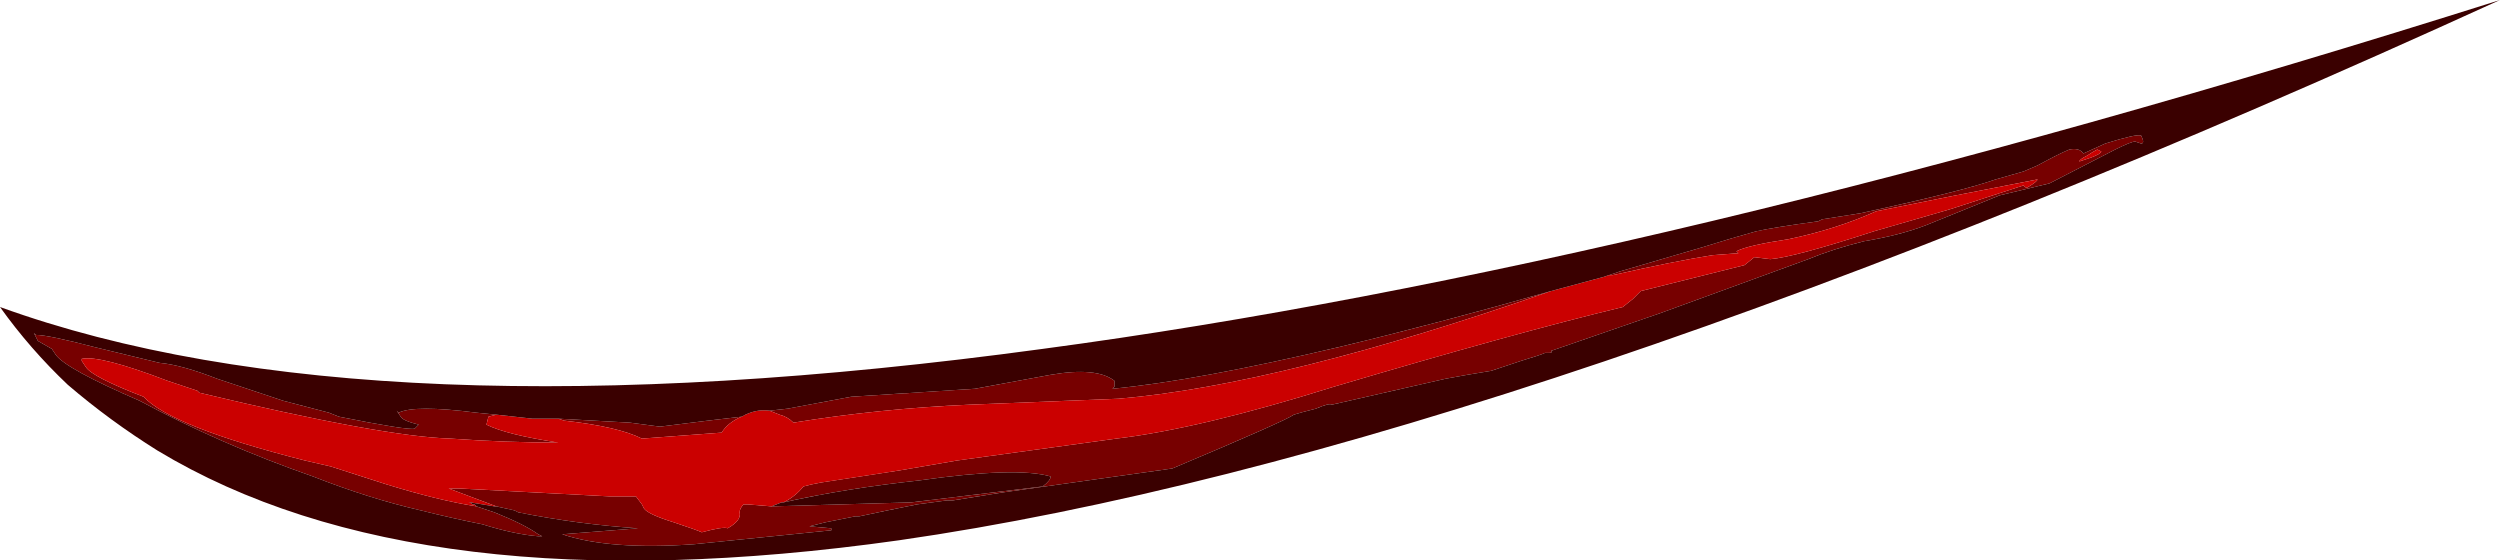 <?xml version="1.0" encoding="UTF-8" standalone="no"?>
<svg xmlns:ffdec="https://www.free-decompiler.com/flash" xmlns:xlink="http://www.w3.org/1999/xlink" ffdec:objectType="frame" height="98.35px" width="438.9px" xmlns="http://www.w3.org/2000/svg">
  <g transform="matrix(1.0, 0.0, 0.0, 1.0, 148.05, 38.5)">
    <use ffdec:characterId="947" height="14.05" transform="matrix(7.0, 0.0, 0.0, 7.0, -148.05, -38.5)" width="62.7" xlink:href="#shape0"/>
  </g>
  <defs>
    <g id="shape0" transform="matrix(1.0, 0.0, 0.0, 1.0, 21.15, 5.5)">
      <path d="M-1.5 7.1 Q-1.2 6.95 -1.0 6.7 L-0.8 6.65 -0.55 6.6 1.4 6.3 2.85 6.05 6.85 5.5 Q8.95 5.25 12.3 4.2 16.85 2.85 19.55 2.2 L19.8 2.0 20.0 1.8 22.6 1.15 22.85 0.95 23.25 1.0 Q23.85 0.95 25.85 0.3 L27.75 -0.25 29.6 -0.85 29.65 -0.8 29.7 -0.8 Q29.95 -0.95 29.95 -1.0 L27.9 -0.6 25.9 -0.2 Q24.9 0.25 23.7 0.5 22.7 0.65 22.4 0.8 L22.45 0.85 21.8 0.9 Q20.85 1.05 19.3 1.4 L19.2 1.4 19.5 1.3 21.55 0.7 Q22.35 0.45 22.9 0.3 23.35 0.2 24.45 0.05 L24.55 0.0 25.5 -0.15 Q28.05 -0.7 28.9 -1.0 L29.6 -1.2 29.95 -1.35 Q30.5 -1.65 30.75 -1.75 31.0 -1.8 31.1 -1.65 L31.65 -1.9 Q32.45 -2.15 32.55 -2.1 32.65 -1.9 32.55 -1.9 L32.4 -1.95 Q32.3 -1.95 31.9 -1.75 L30.25 -0.9 29.0 -0.6 27.15 0.15 Q26.5 0.4 25.6 0.55 24.8 0.75 24.2 1.0 L20.5 2.35 17.75 3.3 Q17.8 3.35 17.7 3.35 L17.6 3.35 Q17.5 3.4 17.0 3.55 L16.25 3.8 15.65 3.9 15.1 4.0 12.25 4.65 Q12.2 4.6 11.85 4.75 11.45 4.85 11.3 4.9 11.1 5.05 8.25 6.25 L4.0 6.85 2.75 7.05 2.7 7.05 Q2.65 7.05 2.6 7.05 L1.85 7.15 Q1.1 7.3 0.4 7.45 L0.3 7.45 -0.45 7.6 -0.85 7.7 -0.3 7.75 -0.3 7.8 -3.75 8.15 Q-5.85 8.3 -7.05 7.9 L-5.15 7.75 Q-6.65 7.65 -8.15 7.35 L-8.25 7.3 -8.7 7.2 -9.9 6.75 Q-9.95 6.75 -10.0 6.75 L-9.65 6.75 -5.85 6.95 -5.2 6.95 -5.05 7.15 -5.0 7.25 Q-4.9 7.4 -4.25 7.6 -3.65 7.8 -3.55 7.85 -3.0 7.7 -2.9 7.75 -2.55 7.55 -2.6 7.35 -2.6 7.25 -2.5 7.15 L-2.4 7.15 -1.8 7.2 1.7 7.1 5.0 6.7 Q5.2 6.55 5.2 6.45 4.35 6.2 1.9 6.55 0.05 6.75 -1.5 7.1 M17.75 1.8 Q11.0 4.15 6.9 4.5 L3.15 4.65 Q0.9 4.75 -1.25 5.1 -1.4 4.95 -1.6 4.9 L-1.85 4.8 -1.4 4.75 0.2 4.45 3.3 4.25 5.2 3.9 Q6.35 3.7 6.8 4.05 L6.8 4.2 6.75 4.25 Q8.85 4.05 12.45 3.2 14.95 2.6 17.75 1.8 M-2.55 4.95 Q-2.9 5.1 -3.05 5.35 L-5.05 5.5 Q-5.65 5.2 -7.0 5.05 L-7.15 5.0 -5.35 5.1 -4.6 5.2 -3.4 5.05 -2.55 4.95 M-8.7 4.9 L-8.9 4.95 -8.95 5.15 Q-8.45 5.4 -7.15 5.6 -8.45 5.6 -9.85 5.5 -11.55 5.45 -16.15 4.35 L-16.2 4.3 -16.95 4.05 Q-18.65 3.4 -19.1 3.5 L-19.1 3.55 -19.0 3.7 Q-18.85 3.95 -17.55 4.45 -16.85 5.2 -13.5 6.05 L-12.85 6.2 -11.45 6.65 Q-10.15 7.05 -9.2 7.2 L-8.75 7.35 Q-8.0 7.65 -7.65 7.9 L-7.55 7.95 -7.65 7.95 Q-8.25 7.9 -9.05 7.65 -9.8 7.5 -10.6 7.3 -11.9 7.0 -13.3 6.45 -15.6 5.65 -17.65 4.55 -19.5 3.75 -19.75 3.4 L-19.85 3.25 -20.2 3.05 -20.3 2.85 -20.25 2.9 Q-19.95 2.9 -18.8 3.2 L-17.15 3.6 Q-16.6 3.65 -15.7 4.0 L-14.05 4.55 -12.9 4.85 -12.65 4.95 Q-10.9 5.3 -10.75 5.25 L-10.65 5.15 Q-11.05 5.05 -11.1 4.95 L-11.2 4.8 -11.15 4.85 Q-10.75 4.65 -9.2 4.85 L-8.7 4.9 M31.2 -1.6 Q31.0 -1.5 31.0 -1.45 L31.3 -1.55 Q31.55 -1.65 31.55 -1.7 L31.45 -1.75 Q31.35 -1.7 31.2 -1.6" fill="#770000" fill-rule="evenodd" stroke="none"/>
      <path d="M19.2 1.4 L19.3 1.4 Q20.85 1.05 21.8 0.9 L22.45 0.85 22.4 0.8 Q22.7 0.65 23.7 0.5 24.9 0.25 25.9 -0.2 L27.9 -0.6 29.95 -1.0 Q29.95 -0.95 29.7 -0.8 L29.65 -0.8 29.6 -0.85 27.75 -0.25 25.85 0.3 Q23.85 0.95 23.25 1.0 L22.85 0.95 22.6 1.15 20.0 1.8 19.8 2.0 19.55 2.2 Q16.85 2.85 12.3 4.2 8.95 5.25 6.85 5.5 L2.85 6.05 1.4 6.3 -0.55 6.6 -0.8 6.65 -1.0 6.7 Q-1.2 6.95 -1.5 7.1 L-1.55 7.1 -1.8 7.2 -2.4 7.15 -2.5 7.15 Q-2.6 7.25 -2.6 7.35 -2.55 7.55 -2.9 7.75 -3.0 7.7 -3.55 7.85 -3.65 7.8 -4.25 7.6 -4.9 7.4 -5.0 7.25 L-5.05 7.15 -5.2 6.95 -5.85 6.95 -9.65 6.75 -10.0 6.75 Q-9.95 6.75 -9.9 6.75 L-8.7 7.2 -8.75 7.2 -9.35 7.1 -9.4 7.1 Q-9.35 7.1 -9.3 7.15 L-9.25 7.15 -9.2 7.2 Q-10.15 7.05 -11.45 6.65 L-12.85 6.2 -13.5 6.05 Q-16.85 5.2 -17.55 4.45 -18.85 3.95 -19.0 3.7 L-19.1 3.55 -19.1 3.5 Q-18.65 3.4 -16.95 4.05 L-16.2 4.3 -16.15 4.35 Q-11.55 5.45 -9.85 5.5 -8.45 5.6 -7.15 5.6 -8.45 5.4 -8.95 5.15 L-8.9 4.95 -8.7 4.9 -7.8 5.0 -7.15 5.0 -7.0 5.05 Q-5.65 5.2 -5.05 5.5 L-3.05 5.35 Q-2.9 5.1 -2.55 4.95 -2.2 4.75 -1.85 4.8 L-1.6 4.9 Q-1.4 4.95 -1.25 5.1 0.9 4.75 3.15 4.65 L6.9 4.5 Q11.0 4.15 17.75 1.8 L19.05 1.45 19.2 1.4 M31.2 -1.6 Q31.35 -1.7 31.45 -1.75 L31.55 -1.7 Q31.55 -1.65 31.3 -1.55 L31.0 -1.45 Q31.0 -1.5 31.2 -1.6" fill="#cb0000" fill-rule="evenodd" stroke="none"/>
      <path d="M-1.5 7.1 Q0.05 6.75 1.9 6.55 4.35 6.2 5.2 6.45 5.2 6.55 5.0 6.7 L1.7 7.1 -1.8 7.2 -1.55 7.1 -1.5 7.1 M-8.7 7.2 L-8.25 7.3 -8.15 7.35 Q-6.65 7.65 -5.15 7.75 L-7.05 7.9 Q-5.85 8.3 -3.75 8.15 L-0.3 7.8 -0.3 7.75 -0.85 7.7 -0.45 7.6 0.3 7.45 0.4 7.45 Q1.1 7.3 1.85 7.15 L2.6 7.05 Q2.65 7.05 2.7 7.05 L2.75 7.05 4.0 6.85 8.25 6.25 Q11.1 5.05 11.3 4.9 11.45 4.85 11.85 4.75 12.2 4.6 12.25 4.65 L15.1 4.0 15.65 3.9 16.25 3.8 17.0 3.55 Q17.5 3.4 17.6 3.35 L17.7 3.35 Q17.8 3.35 17.75 3.3 L20.5 2.35 24.2 1.0 Q24.8 0.75 25.6 0.55 26.5 0.4 27.15 0.15 L29.0 -0.6 30.25 -0.9 31.9 -1.75 Q32.3 -1.95 32.4 -1.95 L32.55 -1.9 Q32.65 -1.9 32.55 -2.1 32.45 -2.15 31.65 -1.9 L31.1 -1.65 Q31.0 -1.8 30.75 -1.75 30.5 -1.65 29.95 -1.35 L29.6 -1.2 28.9 -1.0 Q28.05 -0.7 25.5 -0.15 L24.55 0.0 24.45 0.05 Q23.35 0.2 22.9 0.3 22.35 0.45 21.55 0.7 L19.5 1.3 19.2 1.4 19.05 1.45 17.75 1.8 Q14.95 2.6 12.45 3.2 8.85 4.05 6.75 4.25 L6.8 4.2 6.8 4.05 Q6.35 3.7 5.2 3.9 L3.3 4.25 0.2 4.45 -1.4 4.75 -1.85 4.8 Q-2.2 4.75 -2.55 4.95 L-3.4 5.05 -4.6 5.2 -5.35 5.1 -7.15 5.0 -7.8 5.0 -8.7 4.9 -9.2 4.85 Q-10.75 4.65 -11.15 4.85 L-11.2 4.8 -11.1 4.95 Q-11.05 5.05 -10.65 5.15 L-10.75 5.25 Q-10.9 5.3 -12.65 4.95 L-12.9 4.85 -14.05 4.55 -15.7 4.0 Q-16.6 3.65 -17.15 3.6 L-18.8 3.2 Q-19.95 2.9 -20.25 2.9 L-20.3 2.85 -20.2 3.05 -19.85 3.25 -19.75 3.4 Q-19.5 3.75 -17.65 4.55 -15.6 5.65 -13.3 6.45 -11.9 7.0 -10.6 7.3 -9.8 7.5 -9.05 7.65 -8.25 7.9 -7.65 7.95 L-7.55 7.95 -7.65 7.9 Q-8.0 7.65 -8.75 7.35 L-9.2 7.2 -9.25 7.15 -9.3 7.15 Q-9.35 7.1 -9.4 7.1 L-9.35 7.1 -8.75 7.2 -8.7 7.2 M-21.15 2.2 Q-11.9 5.55 5.0 3.25 20.35 1.2 41.55 -5.5 16.7 5.85 1.4 8.05 -10.65 9.75 -17.2 5.8 -18.4 5.05 -19.45 4.15 -20.4 3.25 -21.15 2.2" fill="#3a0000" fill-rule="evenodd" stroke="none"/>
    </g>
  </defs>
</svg>
